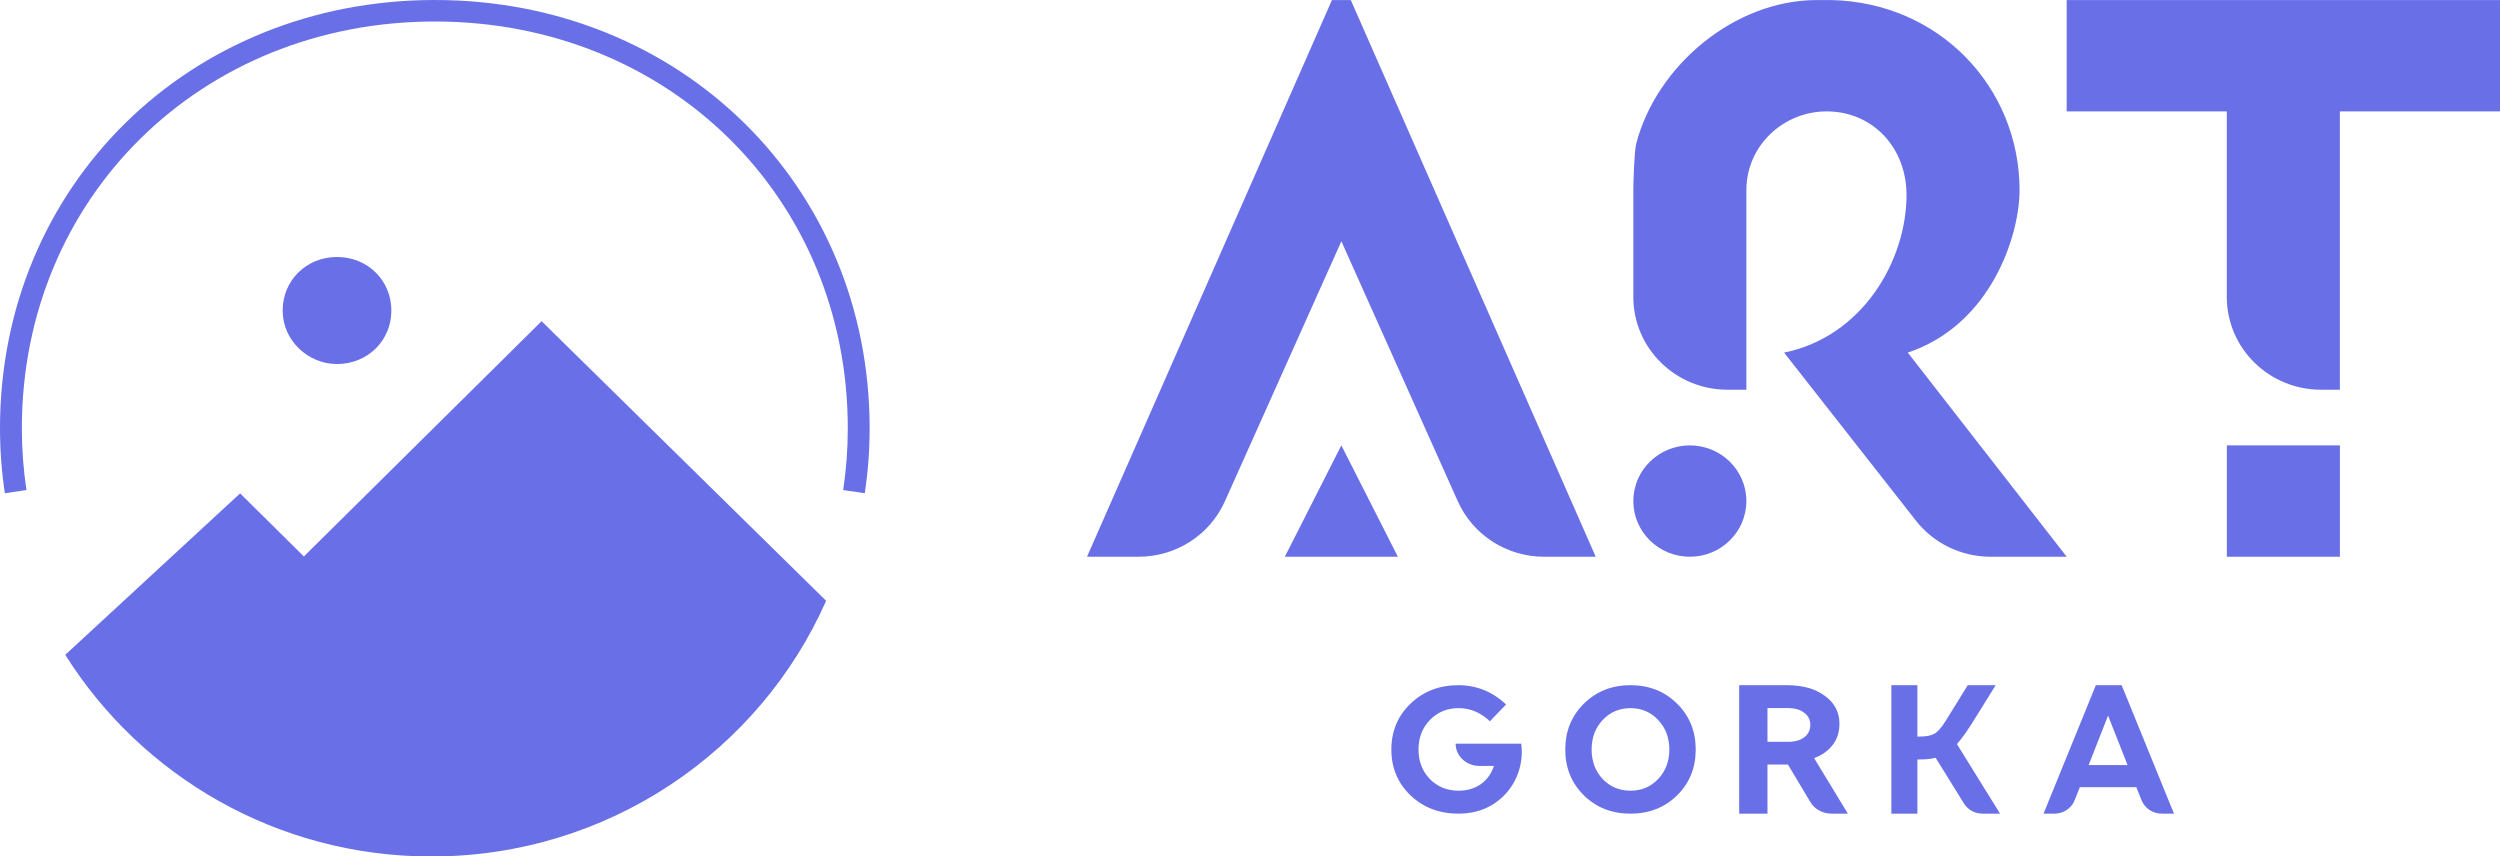 <svg width="108" height="37" viewBox="0 0 108 37" fill="none" xmlns="http://www.w3.org/2000/svg">
<path d="M18.785 0C8.156 0 0 8.033 0 18.501C0 19.454 0.072 20.391 0.21 21.307L1.143 21.171C1.012 20.3 0.944 19.408 0.944 18.501C0.944 8.546 8.677 0.929 18.785 0.929C28.892 0.929 36.624 8.546 36.624 18.501C36.624 19.408 36.556 20.3 36.425 21.171L37.358 21.307C37.497 20.391 37.568 19.454 37.568 18.501C37.568 8.033 29.414 0 18.785 0Z" fill="#696FE6"/>
<path d="M14.559 15.726C15.88 15.726 16.907 14.715 16.907 13.414C16.907 12.113 15.88 11.102 14.559 11.102C13.238 11.102 12.211 12.113 12.211 13.414C12.211 14.715 13.312 15.726 14.559 15.726Z" fill="#696FE6"/>
<path d="M13.127 24.039L23.397 13.876L35.689 25.954C32.817 32.454 26.259 37 18.634 37C11.96 37 6.103 33.517 2.82 28.288L10.373 21.314L13.127 24.039Z" fill="#696FE6"/>
<path fill-rule="evenodd" clip-rule="evenodd" d="M88.281 35.15H88.754C88.996 35.15 89.224 35.058 89.394 34.902C89.495 34.809 89.576 34.694 89.628 34.562L89.848 34.008H92.29L92.511 34.562C92.577 34.73 92.69 34.87 92.831 34.972C92.989 35.085 93.181 35.15 93.385 35.15H93.916L91.655 29.6H90.541L88.281 35.15ZM91.911 33.052L91.069 30.913L90.228 33.052H91.911Z" fill="#696FE6"/>
<path d="M84.055 31.14L85.007 29.6H86.214L85.261 31.132C85.125 31.353 84.996 31.547 84.876 31.715C84.761 31.877 84.648 32.02 84.539 32.144L86.403 35.15H85.641C85.504 35.15 85.371 35.121 85.25 35.066C85.082 34.99 84.938 34.867 84.839 34.706L83.62 32.736C83.516 32.763 83.406 32.782 83.291 32.792C83.182 32.803 83.064 32.809 82.938 32.809H82.832V35.15H81.707V29.6H82.832V31.82H82.922C83.212 31.82 83.431 31.777 83.579 31.691C83.641 31.652 83.705 31.597 83.771 31.526C83.862 31.428 83.956 31.299 84.055 31.14Z" fill="#696FE6"/>
<path fill-rule="evenodd" clip-rule="evenodd" d="M78.7 32.594C78.897 32.478 79.057 32.336 79.181 32.169C79.37 31.915 79.464 31.615 79.464 31.269C79.464 30.767 79.254 30.365 78.835 30.062C78.421 29.754 77.874 29.6 77.194 29.6H75.133V35.15H76.355V33.028H77.239L78.213 34.658C78.293 34.792 78.408 34.905 78.544 34.988C78.715 35.092 78.92 35.15 79.135 35.15H79.829L78.37 32.752C78.489 32.706 78.6 32.654 78.7 32.594ZM77.941 30.791C77.803 30.681 77.622 30.616 77.398 30.596C77.347 30.591 77.294 30.589 77.239 30.589H76.355V32.047H77.239C77.294 32.047 77.347 32.045 77.398 32.041C77.622 32.021 77.803 31.958 77.941 31.853C78.118 31.718 78.206 31.539 78.206 31.318C78.206 31.096 78.118 30.921 77.941 30.791Z" fill="#696FE6"/>
<path fill-rule="evenodd" clip-rule="evenodd" d="M70.437 35.15C71.239 35.15 71.909 34.888 72.447 34.363C72.986 33.833 73.255 33.172 73.255 32.379C73.255 31.587 72.986 30.925 72.447 30.395C71.909 29.865 71.239 29.6 70.437 29.6C69.635 29.6 68.965 29.865 68.427 30.395C67.889 30.925 67.62 31.587 67.62 32.379C67.62 33.172 67.889 33.833 68.427 34.363C68.965 34.888 69.635 35.15 70.437 35.15ZM70.437 30.592C69.958 30.592 69.557 30.763 69.234 31.104C68.917 31.445 68.758 31.87 68.758 32.379C68.758 32.888 68.917 33.313 69.234 33.654C69.557 33.99 69.958 34.158 70.437 34.158C70.916 34.158 71.314 33.99 71.632 33.654C71.955 33.313 72.116 32.888 72.116 32.379C72.116 31.87 71.955 31.445 71.632 31.104C71.314 30.763 70.916 30.592 70.437 30.592Z" fill="#696FE6"/>
<path d="M63.008 30.592C62.515 30.592 62.102 30.763 61.77 31.104C61.443 31.445 61.279 31.87 61.279 32.379C61.279 32.888 61.443 33.313 61.77 33.654C62.102 33.99 62.515 34.158 63.008 34.158C63.38 34.158 63.701 34.064 63.972 33.875C64.244 33.681 64.433 33.418 64.538 33.088H63.907C63.33 33.088 62.883 32.644 62.883 32.127H65.718C65.825 32.935 65.565 33.783 64.954 34.386C64.433 34.896 63.784 35.15 63.008 35.15C62.182 35.15 61.492 34.888 60.938 34.363C60.384 33.833 60.107 33.172 60.107 32.379C60.107 31.587 60.384 30.925 60.938 30.395C61.492 29.865 62.182 29.6 63.008 29.6C63.784 29.6 64.496 29.889 65.062 30.435L64.363 31.159C63.968 30.785 63.523 30.592 63.008 30.592Z" fill="#696FE6"/>
<path d="M108 0.002V4.812H101.082V16.836H100.268C98.02 16.836 96.198 15.042 96.198 12.828V4.812H89.28V0.002H108Z" fill="#696FE6"/>
<path d="M101.084 19.241H96.2V24.051H101.084V19.241Z" fill="#696FE6"/>
<path d="M75.443 21.646C75.443 22.974 74.35 24.051 73.002 24.051C71.653 24.051 70.56 22.974 70.56 21.646C70.56 20.318 71.653 19.241 73.002 19.241C74.35 19.241 75.443 20.318 75.443 21.646Z" fill="#696FE6"/>
<path d="M89.281 24.051H85.989C84.729 24.051 83.54 23.476 82.769 22.493L77.073 15.233L77.071 15.233C80.49 14.536 82.362 11.225 82.362 8.419C82.362 6.415 80.937 4.812 78.903 4.812C77.071 4.812 75.443 6.265 75.443 8.219V16.836H74.629C72.382 16.836 70.56 15.042 70.56 12.828V8.219C70.56 7.858 70.601 6.575 70.682 6.215C71.551 2.861 74.906 0.002 78.496 0.002H79.106C83.796 0.105 87.245 3.789 87.245 8.219C87.245 10.153 86.024 14.03 82.414 15.233H82.417L89.281 24.051Z" fill="#696FE6"/>
<path d="M68.935 24.051H66.704C65.092 24.051 63.631 23.113 62.98 21.661L57.947 10.423L52.913 21.66C52.262 23.113 50.802 24.051 49.19 24.051H46.959L57.54 0.002H58.354L68.935 24.051Z" fill="#696FE6"/>
<path d="M55.505 24.051L57.946 19.241L60.388 24.051H55.505Z" fill="#696FE6"/>
</svg>
